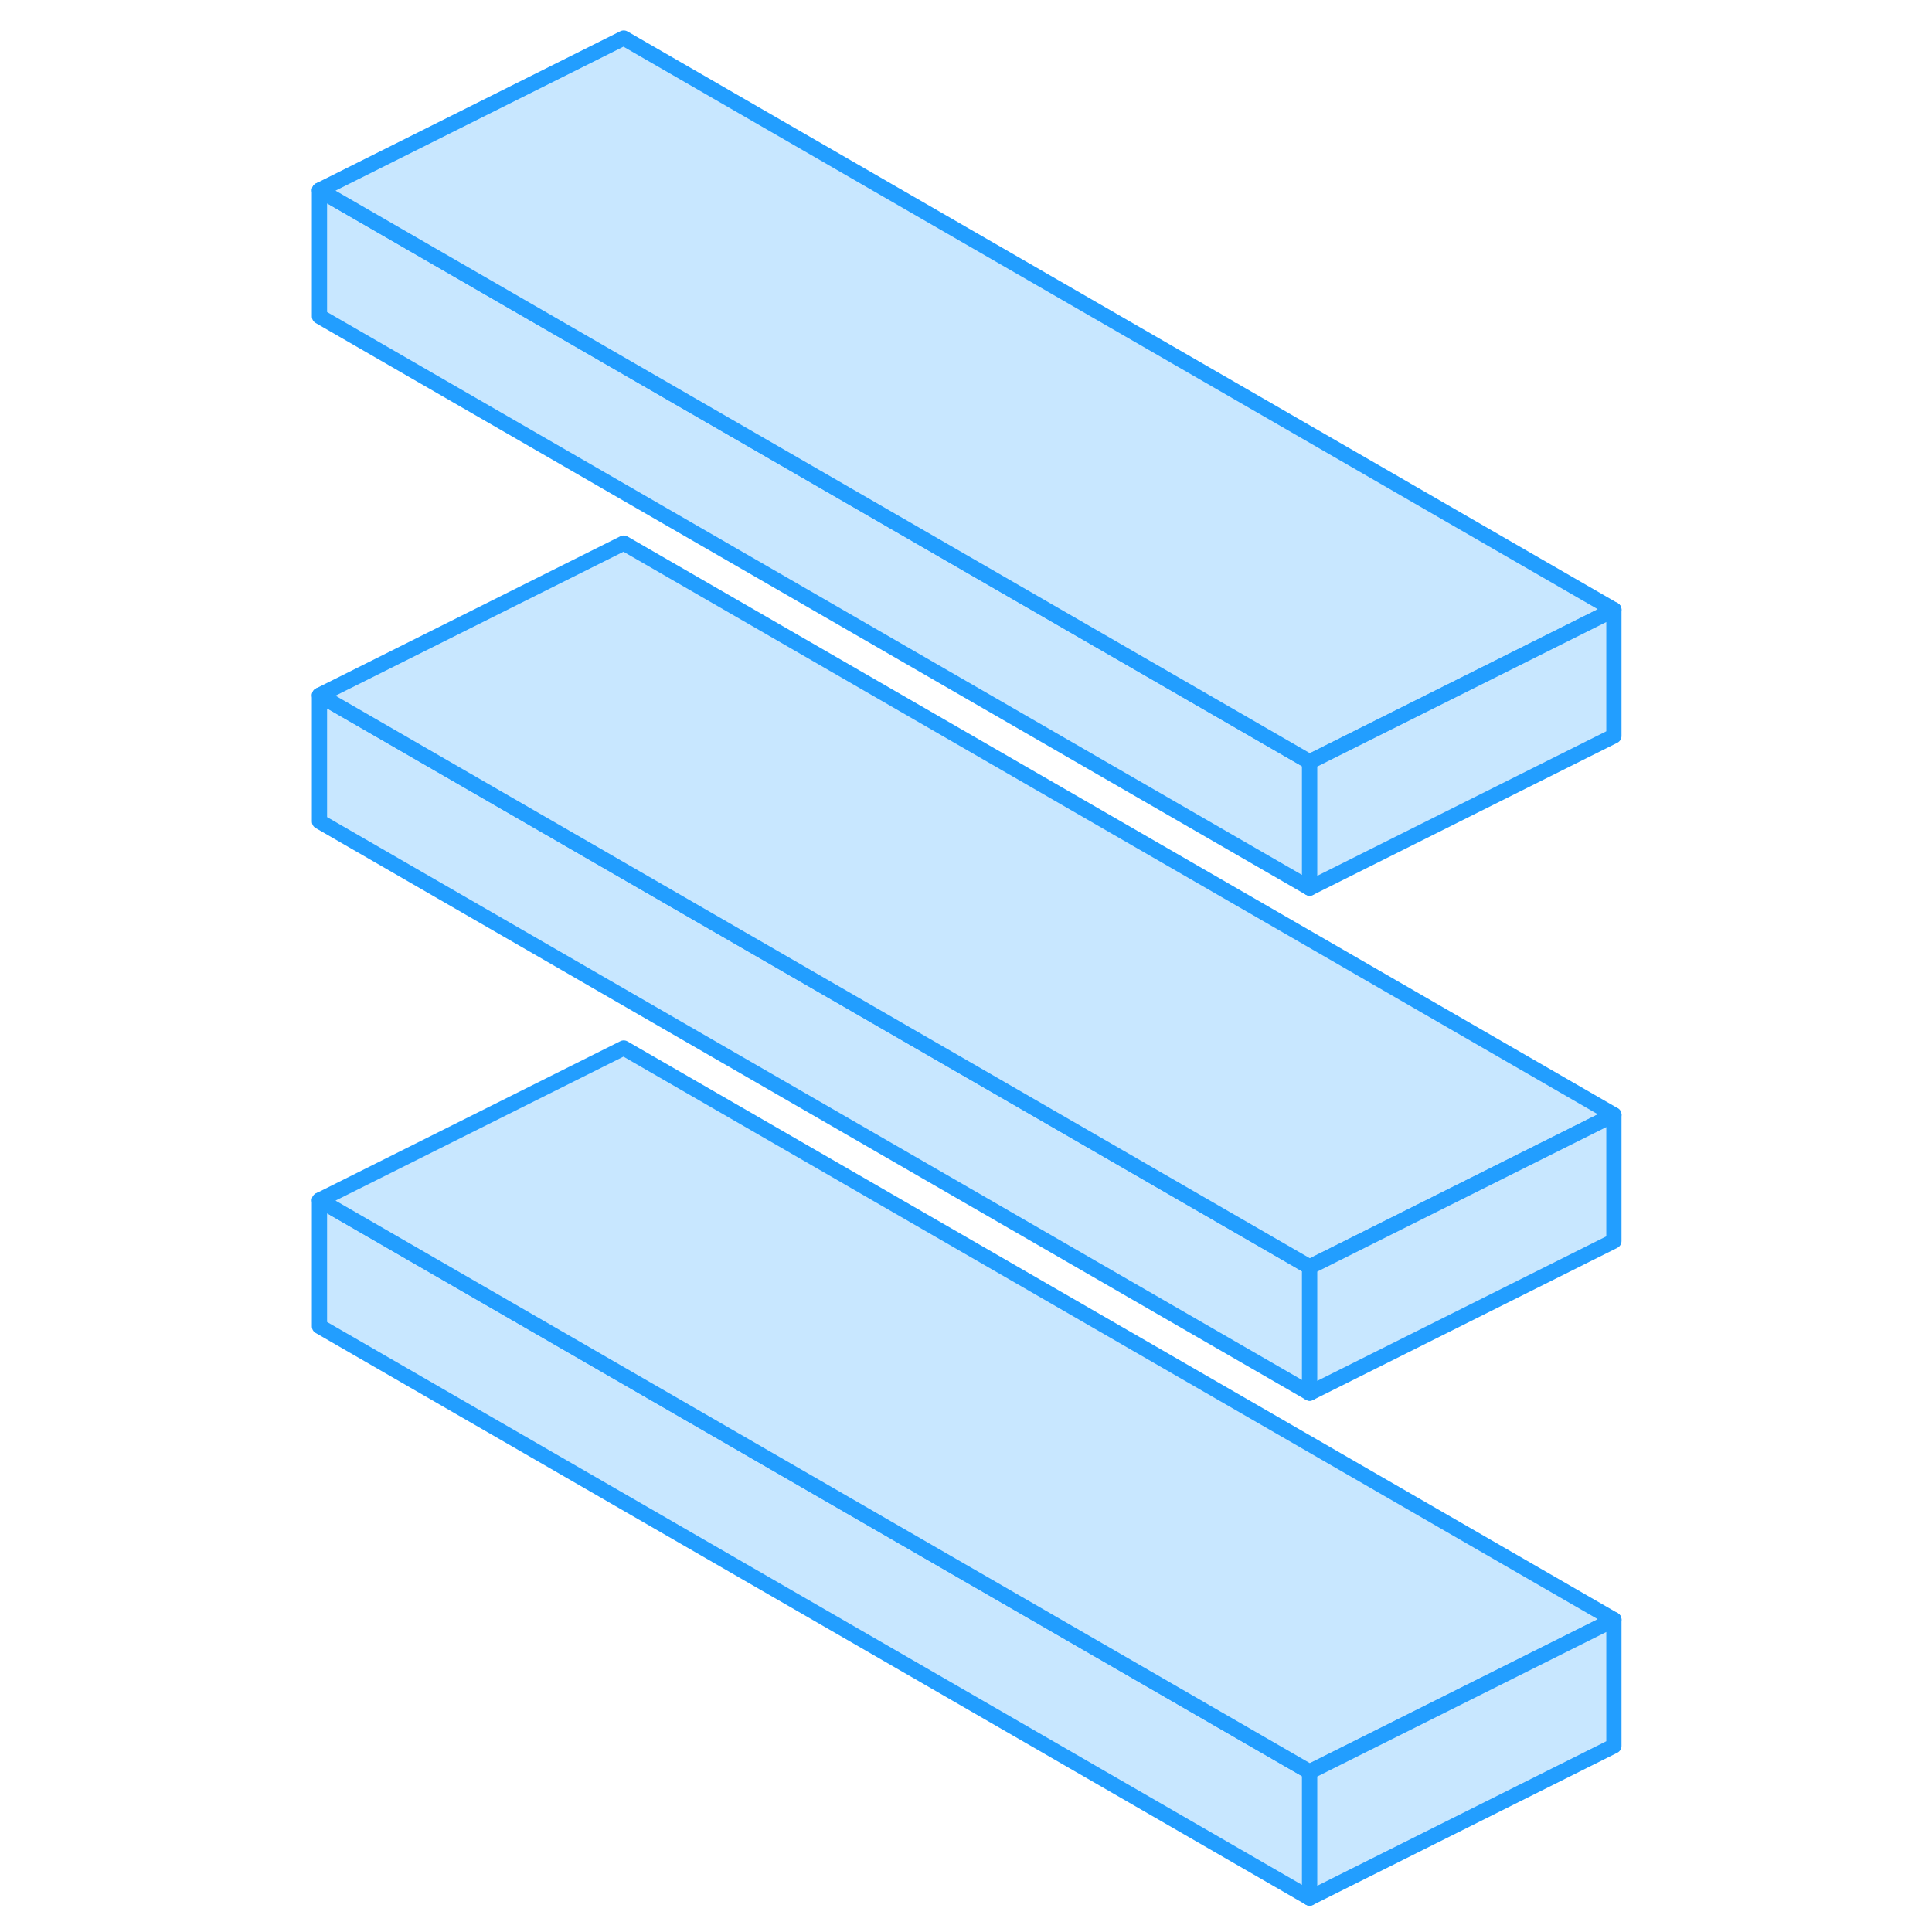 <svg width="48" height="48" viewBox="0 0 90 127" fill="#c8e7ff" xmlns="http://www.w3.org/2000/svg" stroke-width="1px" stroke-linecap="round" stroke-linejoin="round"><path d="M67.59 116.47V124.77L2.5 87.19V78.89L67.59 116.47Z" stroke="#229EFF" stroke-linejoin="round"/><path d="M67.59 83.28V91.58L2.5 54V45.7L67.59 83.28Z" stroke="#229EFF" stroke-linejoin="round"/><path d="M67.59 50.08V58.38L2.5 20.8V12.5L67.59 50.08Z" stroke="#229EFF" stroke-linejoin="round"/><path d="M87.59 40.08L79.89 43.93L67.59 50.08L2.5 12.5L22.5 2.5L87.59 40.08Z" stroke="#229EFF" stroke-linejoin="round"/><path d="M87.59 40.08V48.38L67.59 58.38V50.08L79.89 43.93L87.59 40.08Z" stroke="#229EFF" stroke-linejoin="round"/><path d="M87.59 73.28L79.89 77.13L67.59 83.28L2.5 45.7L22.5 35.7L87.59 73.28Z" stroke="#229EFF" stroke-linejoin="round"/><path d="M87.59 73.28V81.58L67.59 91.58V83.28L79.89 77.13L87.59 73.28Z" stroke="#229EFF" stroke-linejoin="round"/><path d="M87.59 106.47L79.89 110.32L67.59 116.47L2.5 78.89L22.5 68.89L87.59 106.47Z" stroke="#229EFF" stroke-linejoin="round"/><path d="M87.59 106.47V114.77L67.59 124.77V116.47L79.89 110.32L87.59 106.47Z" stroke="#229EFF" stroke-linejoin="round"/></svg>